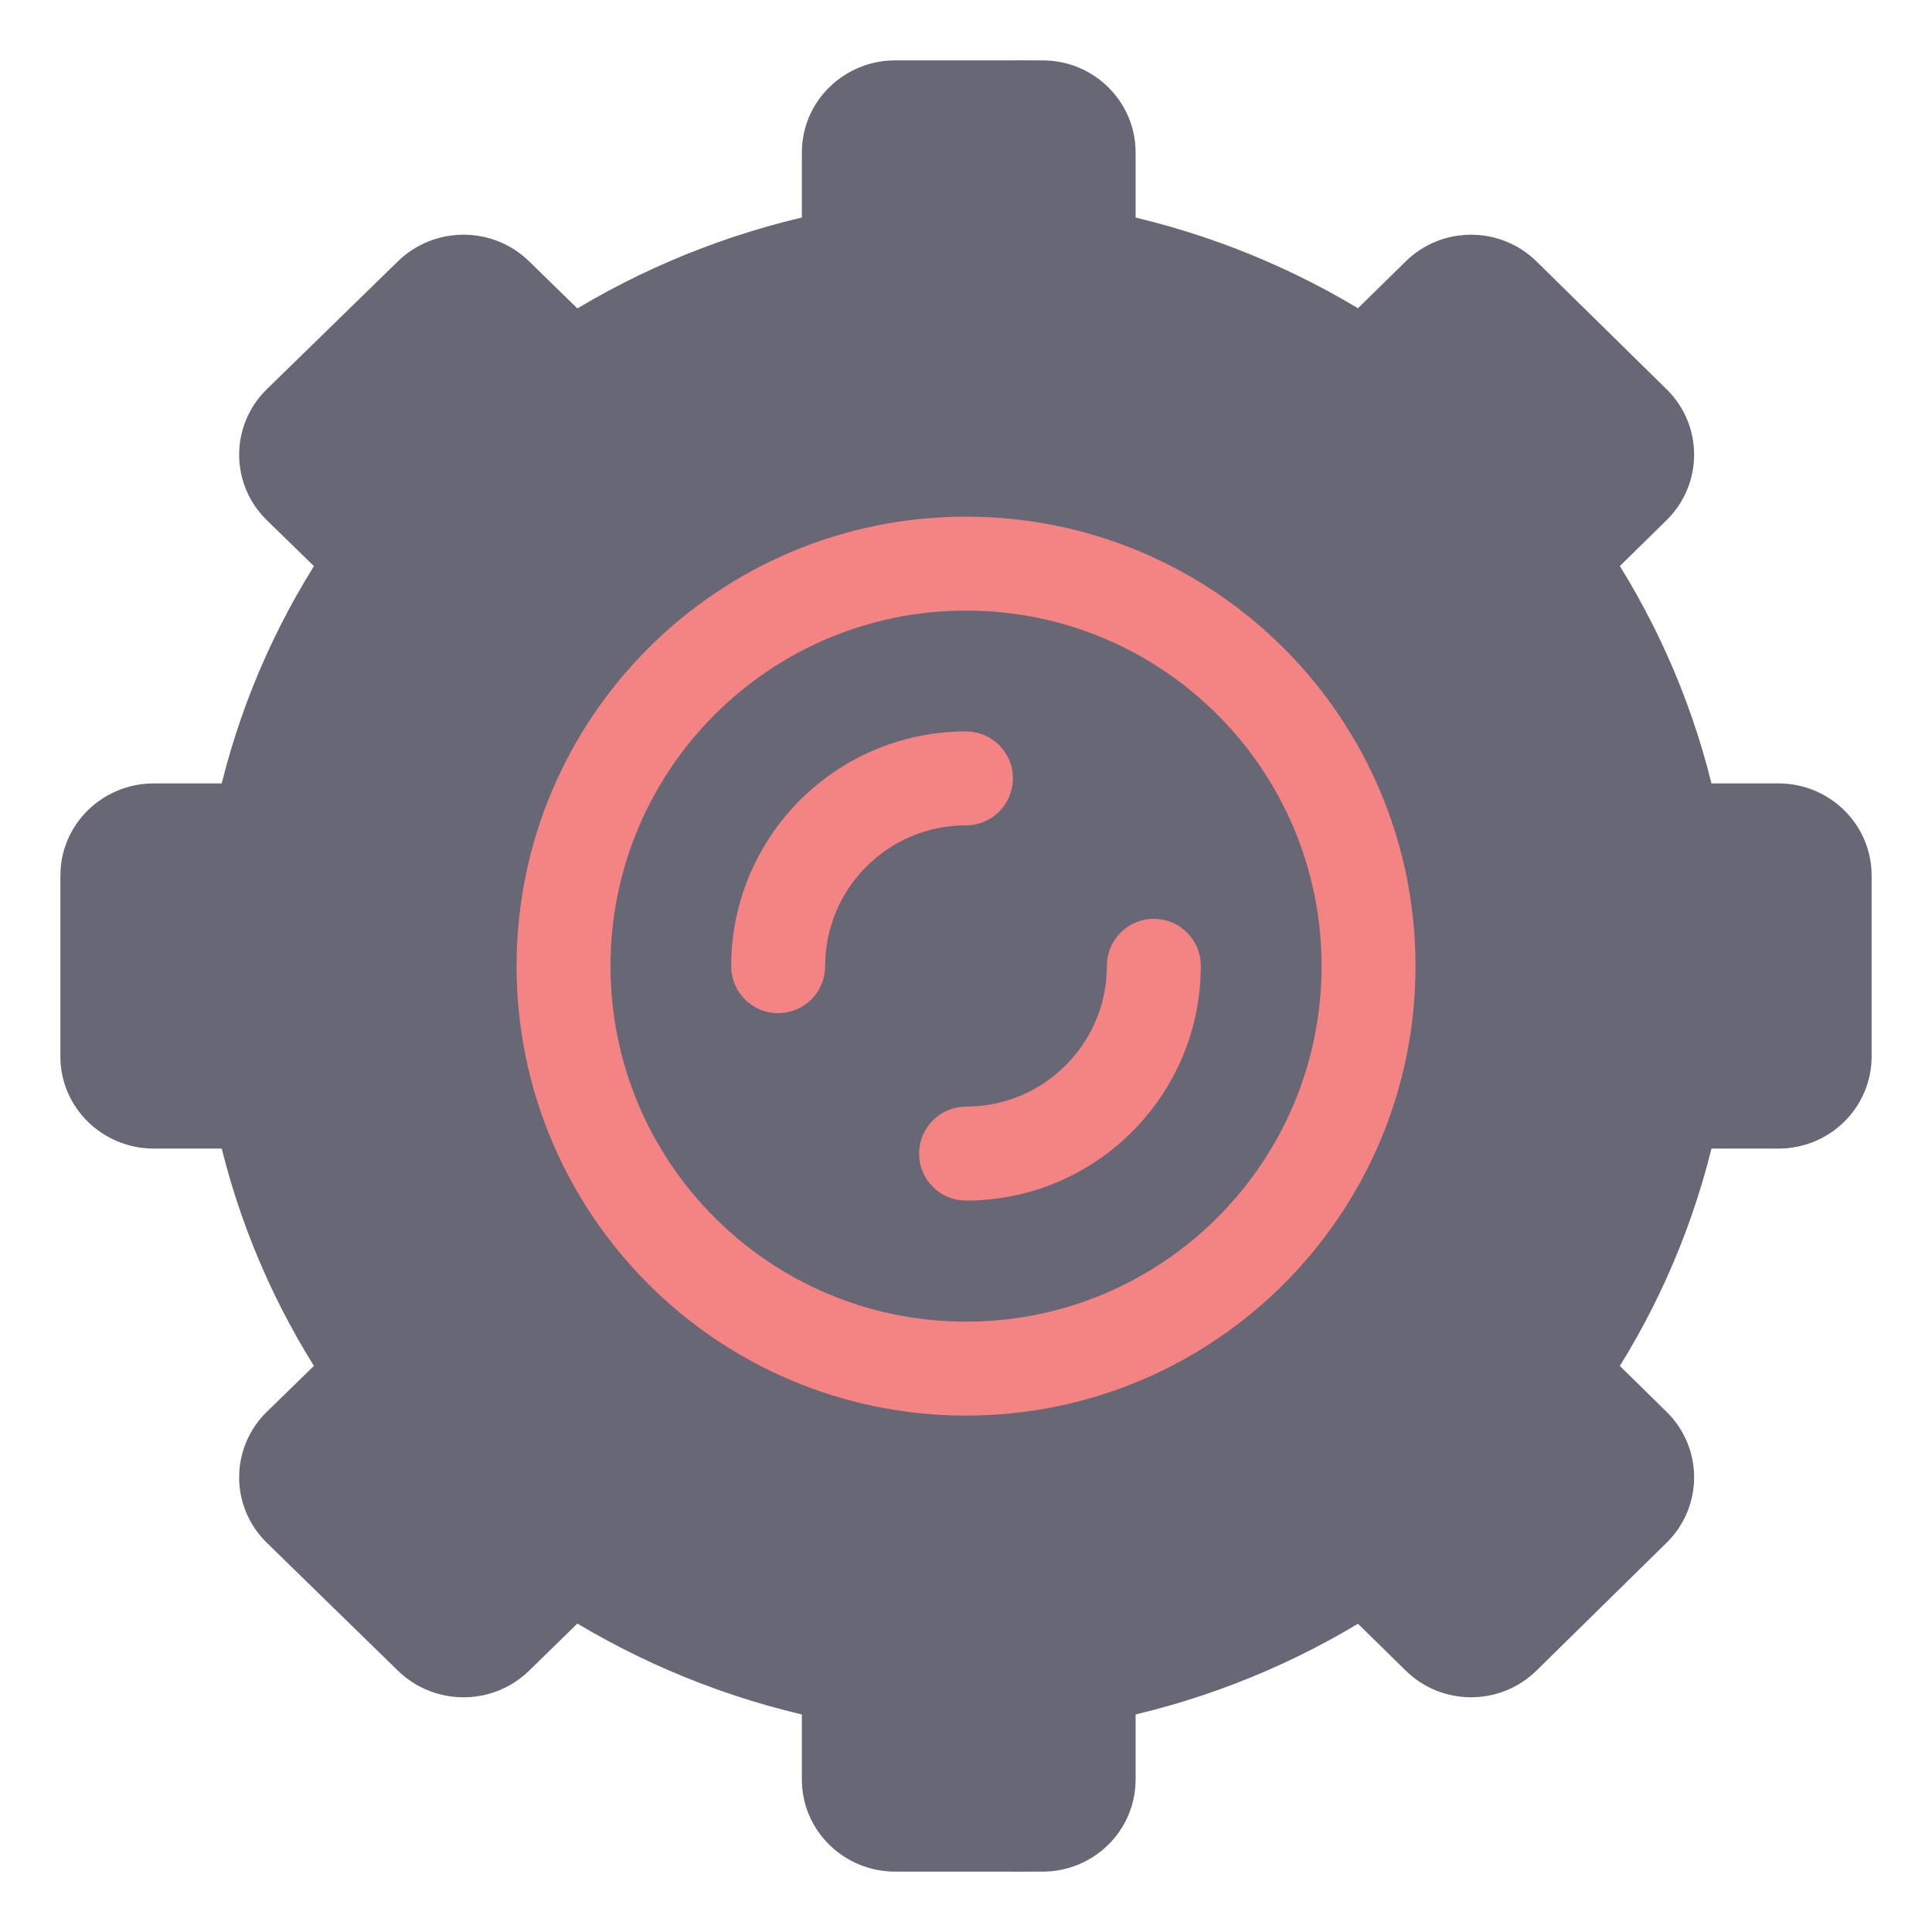 <svg width="24" height="24" viewBox="0 0 24 24" fill="none" xmlns="http://www.w3.org/2000/svg">
<path d="M20.831 12.194C20.831 17.14 16.821 21.149 11.875 21.149C6.929 21.149 2.919 17.14 2.919 12.194C2.919 7.248 6.929 3.238 11.875 3.238C16.821 3.238 20.831 7.248 20.831 12.194Z" fill="#686775"/>
<path fill-rule="evenodd" clip-rule="evenodd" d="M12 10.003C10.895 10.003 10 10.898 10 12.003C10 12.187 9.85 12.336 9.666 12.336C9.482 12.336 9.333 12.187 9.333 12.003C9.333 10.53 10.527 9.336 12 9.336C12.184 9.336 12.333 9.485 12.333 9.669C12.333 9.853 12.184 10.003 12 10.003Z" fill="#F48383" stroke="#F48383" stroke-width="0.5"/>
<path fill-rule="evenodd" clip-rule="evenodd" d="M14.334 11.664C14.518 11.664 14.667 11.813 14.667 11.997C14.667 13.47 13.473 14.664 12 14.664C11.816 14.664 11.667 14.515 11.667 14.331C11.667 14.147 11.816 13.997 12 13.997C13.105 13.997 14 13.102 14 11.997C14 11.813 14.15 11.664 14.334 11.664Z" fill="#F48383" stroke="#F48383" stroke-width="0.5"/>
<path fill-rule="evenodd" clip-rule="evenodd" d="M12.001 7.335C9.423 7.335 7.334 9.424 7.334 12.001C7.334 14.579 9.423 16.668 12.001 16.668C14.578 16.668 16.667 14.579 16.667 12.001C16.667 9.424 14.578 7.335 12.001 7.335ZM6.667 12.001C6.667 9.056 9.055 6.668 12.001 6.668C14.946 6.668 17.334 9.056 17.334 12.001C17.334 14.947 14.946 17.335 12.001 17.335C9.055 17.335 6.667 14.947 6.667 12.001Z" fill="#F48383" stroke="#F48383" stroke-width="0.5"/>
<path fill-rule="evenodd" clip-rule="evenodd" d="M10.211 1.895C10.211 1.393 10.626 1 11.12 1H12.667C12.851 1 13.001 1.149 13.001 1.333C13.001 1.487 11.354 3.366 10.626 3.499C9.396 3.724 8.256 4.195 7.261 4.859C4.895 6.438 6.709 4.6 4.937 7.125C4.257 8.094 3.775 9.204 3.545 10.4C3.065 12.9 3.185 11.725 3.545 13.6C3.775 14.796 4.257 15.906 4.937 16.875C6.374 18.923 5.687 18.09 7.261 19.141C8.256 19.805 9.396 20.276 10.626 20.501C12.515 19.871 13.001 22.057 13.001 22.667C13.001 22.851 12.851 23 12.667 23H11.12C10.626 23 10.211 22.607 10.211 22.105V21.098C9.102 20.86 8.065 20.433 7.137 19.854L6.398 20.575C6.044 20.921 5.473 20.921 5.118 20.575L3.49 18.987C3.131 18.637 3.131 18.066 3.49 17.716L4.22 17.005C3.63 16.103 3.195 15.095 2.952 14.018H1.909C1.415 14.018 1 13.625 1 13.123V10.877C1 10.375 1.415 9.982 1.909 9.982H2.952C3.195 8.905 3.63 7.897 4.22 6.996L3.49 6.284C3.131 5.934 3.131 5.363 3.49 5.013L5.118 3.425C5.473 3.079 6.044 3.079 6.398 3.425L7.137 4.146C8.065 3.567 9.102 3.14 10.211 2.902V1.895Z" fill="#686775" stroke="#686775" stroke-width="0.5"/>
<path fill-rule="evenodd" clip-rule="evenodd" d="M12.333 1.333C12.333 1.149 12.482 1 12.666 1H12.952C13.446 1 13.857 1.395 13.857 1.895V2.902C14.957 3.141 15.985 3.567 16.905 4.144L17.637 3.426C17.989 3.079 18.559 3.079 18.912 3.426L20.528 5.014C20.884 5.364 20.884 5.933 20.528 6.283L19.803 6.995C20.389 7.897 20.82 8.905 21.063 9.982H22.095C22.589 9.982 23 10.377 23 10.877V13.123C23 13.623 22.589 14.018 22.095 14.018H21.063C20.82 15.095 20.389 16.103 19.803 17.005L20.528 17.717C20.884 18.067 20.884 18.636 20.528 18.986L18.912 20.574C18.559 20.921 17.989 20.921 17.637 20.574L16.905 19.856C15.985 20.433 14.957 20.86 13.857 21.098V22.105C13.857 22.605 13.446 23 12.952 23H12.666C12.482 23 12.333 22.851 12.333 22.667C12.333 22.237 11.873 20.51 13.441 20.501C14.662 20.277 15.793 19.805 16.78 19.142C18.875 17.736 18.012 18.419 19.086 16.876C19.761 15.907 20.241 14.797 20.468 13.601C20.593 12.947 20.829 12.194 20.468 10.399C20.241 9.203 19.761 8.093 19.086 7.124C18.012 5.58 18.874 6.265 16.78 4.859C15.793 4.195 14.662 3.723 13.441 3.499C12.916 3.402 8.677 3.239 12.333 1.333Z" fill="#686775" stroke="#686775" stroke-width="0.5"/>
</svg>
